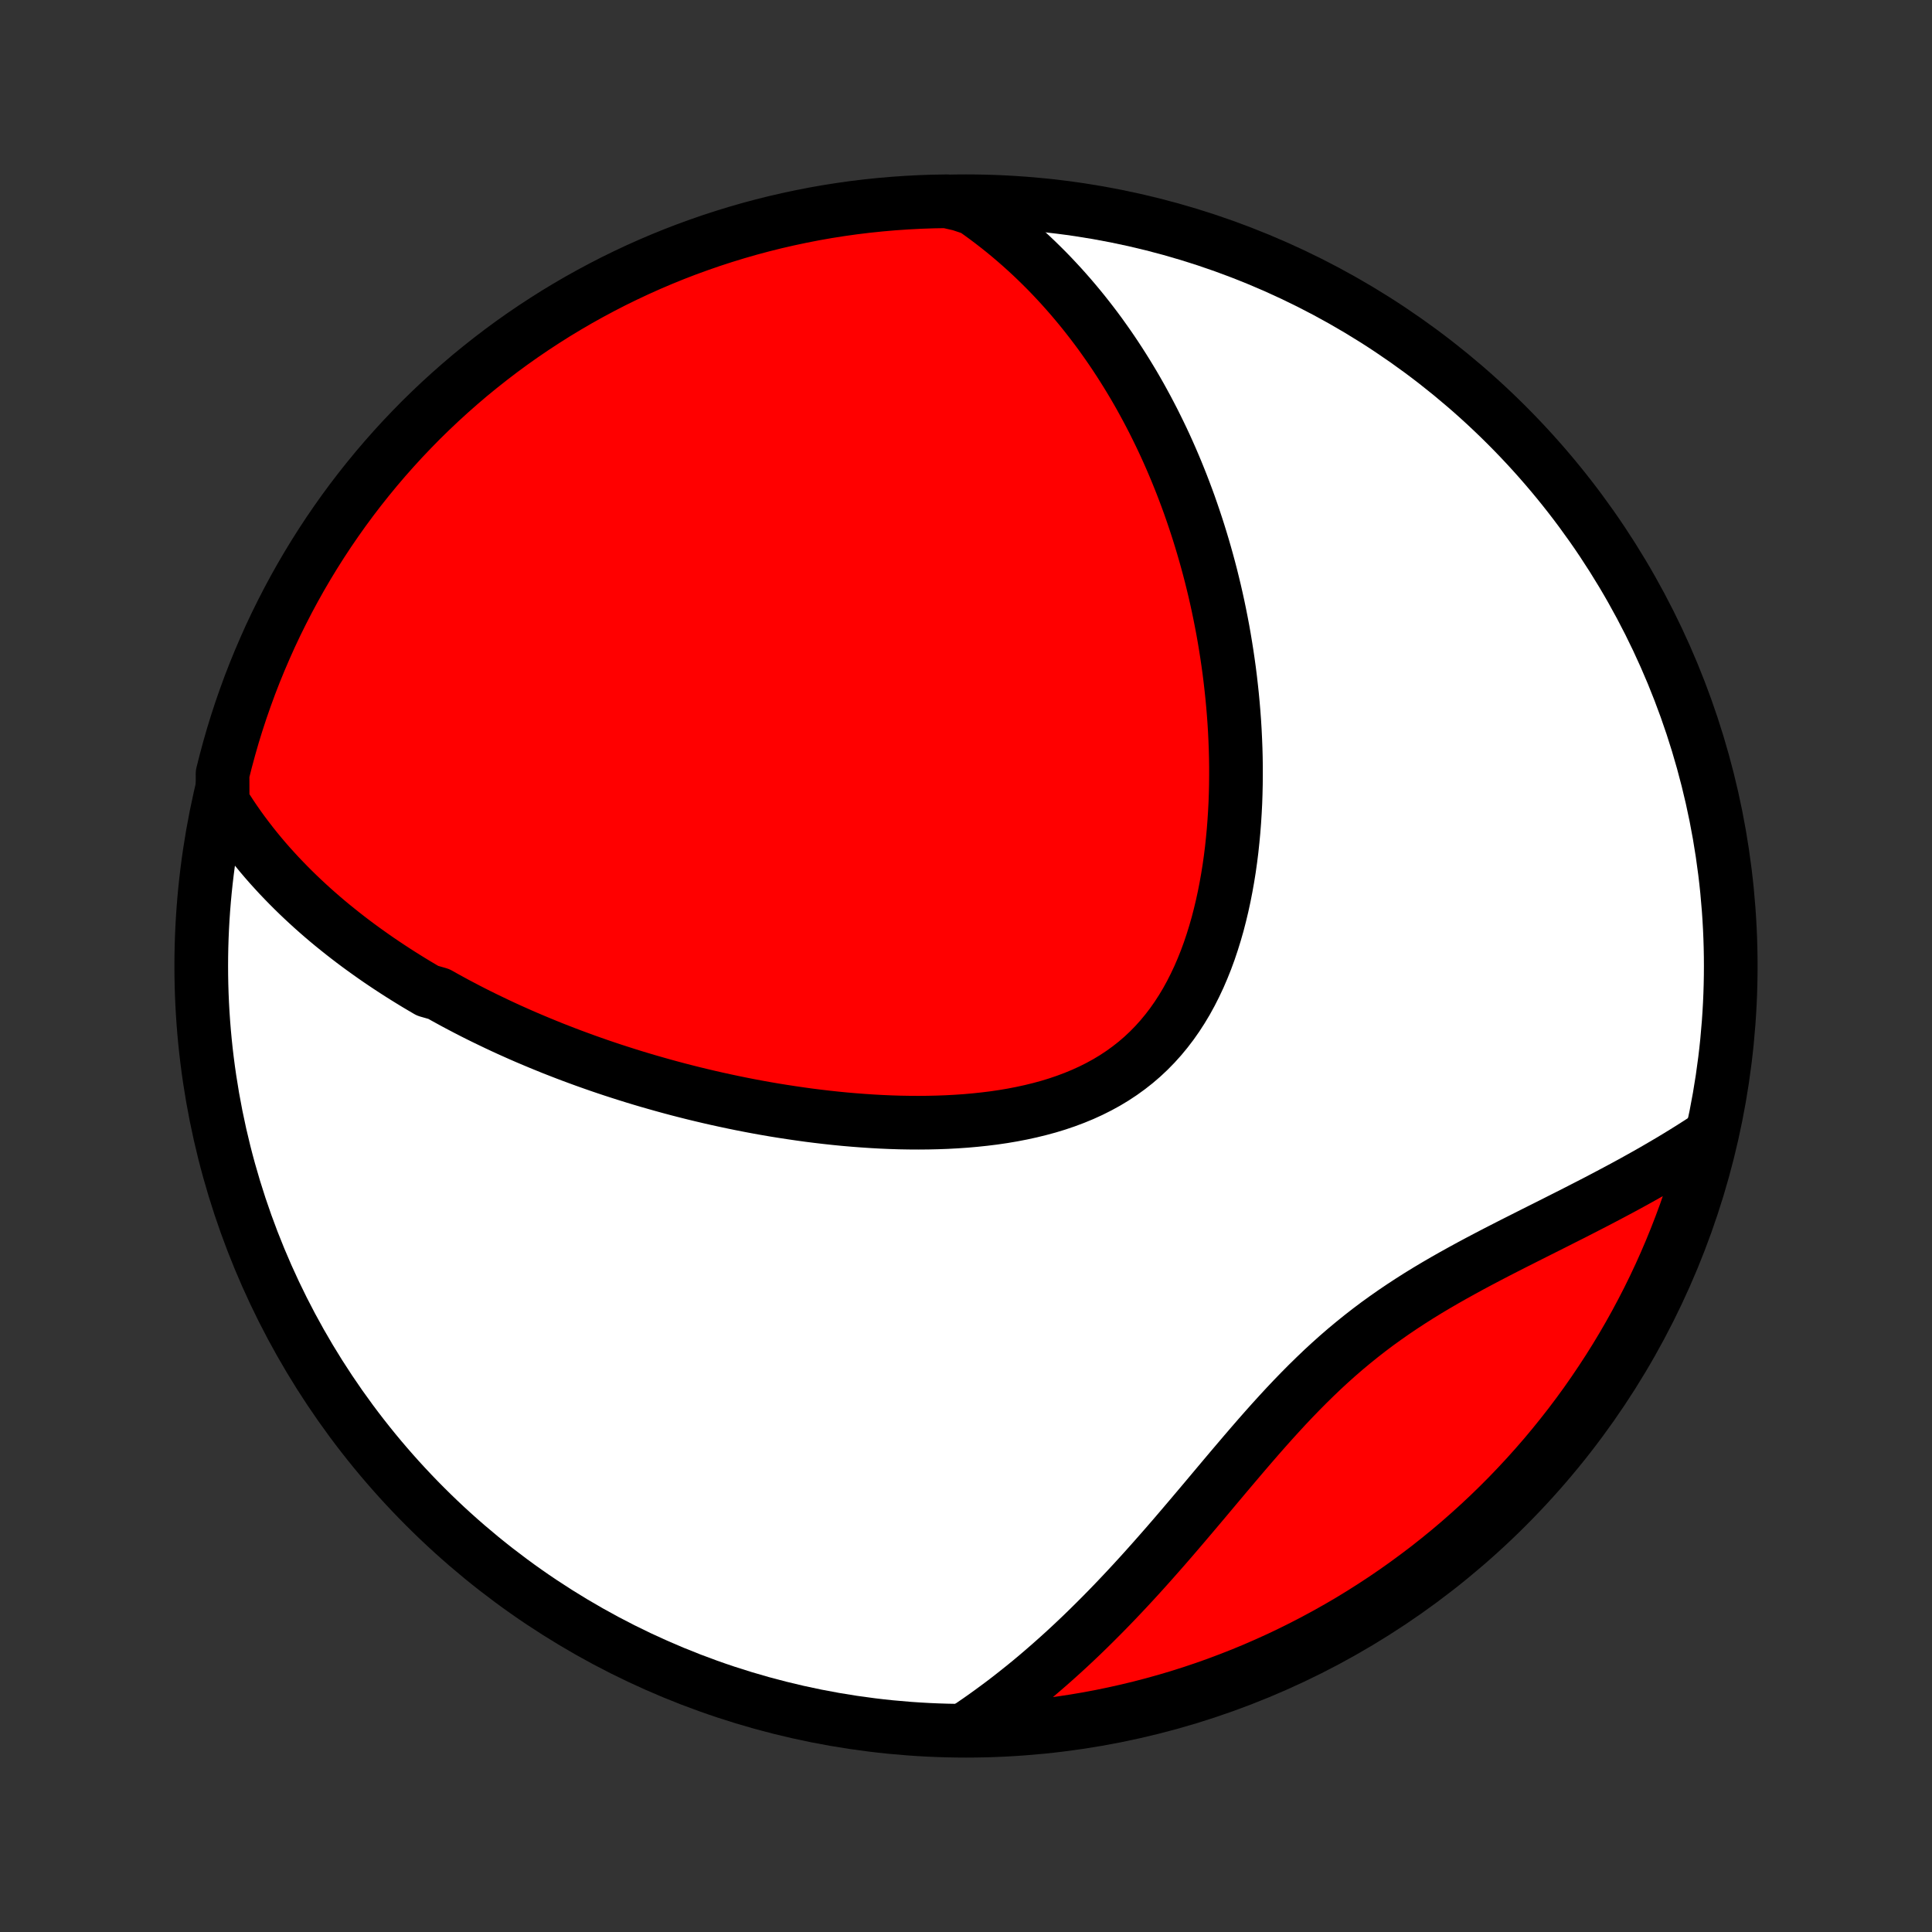 <?xml version="1.0" encoding="utf-8" standalone="no"?>
<!DOCTYPE svg PUBLIC "-//W3C//DTD SVG 1.1//EN"
  "http://www.w3.org/Graphics/SVG/1.1/DTD/svg11.dtd">
<!-- Created with matplotlib (http://matplotlib.org/) -->
<svg height="72pt" version="1.1" viewBox="0 0 72 72" width="72pt" xmlns="http://www.w3.org/2000/svg" xmlns:xlink="http://www.w3.org/1999/xlink">
 <rect x="0" y="0" width="72" height="72" fill="#333333" stroke="none"/>
 <defs>
  <style type="text/css">
*{stroke-linecap:butt;stroke-linejoin:round;}
  </style>
 </defs>
 <g id="figure_1">
  <g id="patch_1">
   <path d="
M0 72
L72 72
L72 0
L0 0
z
" style="fill:none;"/>
  </g>
  <g id="axes_1">
   <g id="PatchCollection_1">
    <defs>
     <path d="
M36 -7.5
C43.558 -7.5 50.808 -10.503 56.153 -15.848
C61.497 -21.192 64.5 -28.442 64.5 -36
C64.5 -43.558 61.497 -50.808 56.153 -56.153
C50.808 -61.497 43.558 -64.5 36 -64.5
C28.442 -64.5 21.192 -61.497 15.848 -56.153
C10.503 -50.808 7.5 -43.558 7.5 -36
C7.5 -28.442 10.503 -21.192 15.848 -15.848
C21.192 -10.503 28.442 -7.5 36 -7.5
z
" id="C0_0_a811fe30f3"/>
     <path d="
M8.297 -42.114
L8.445 -41.877
L8.596 -41.644
L8.749 -41.417
L8.905 -41.194
L9.063 -40.976
L9.224 -40.762
L9.386 -40.552
L9.551 -40.346
L9.717 -40.144
L9.885 -39.946
L10.055 -39.752
L10.227 -39.562
L10.4 -39.374
L10.575 -39.191
L10.751 -39.01
L10.928 -38.833
L11.107 -38.658
L11.287 -38.487
L11.468 -38.319
L11.65 -38.153
L11.834 -37.99
L12.018 -37.83
L12.204 -37.672
L12.391 -37.517
L12.579 -37.365
L12.768 -37.214
L12.958 -37.066
L13.149 -36.92
L13.341 -36.776
L13.534 -36.635
L13.729 -36.495
L13.924 -36.357
L14.12 -36.221
L14.318 -36.087
L14.516 -35.955
L14.715 -35.825
L14.916 -35.696
L15.118 -35.569
L15.32 -35.444
L15.524 -35.32
L15.73 -35.198
L15.936 -35.077
L16.352 -34.958
L16.562 -34.84
L16.773 -34.724
L16.986 -34.608
L17.2 -34.495
L17.416 -34.382
L17.632 -34.271
L17.851 -34.161
L18.07 -34.053
L18.292 -33.946
L18.515 -33.839
L18.739 -33.734
L18.965 -33.63
L19.193 -33.528
L19.422 -33.426
L19.653 -33.326
L19.887 -33.227
L20.121 -33.129
L20.358 -33.032
L20.597 -32.935
L20.838 -32.841
L21.08 -32.747
L21.325 -32.654
L21.572 -32.563
L21.821 -32.472
L22.072 -32.383
L22.326 -32.294
L22.582 -32.207
L22.84 -32.121
L23.1 -32.037
L23.363 -31.953
L23.629 -31.87
L23.897 -31.789
L24.167 -31.709
L24.44 -31.631
L24.716 -31.553
L24.994 -31.477
L25.275 -31.402
L25.559 -31.329
L25.845 -31.257
L26.135 -31.187
L26.427 -31.118
L26.721 -31.051
L27.019 -30.986
L27.32 -30.922
L27.623 -30.86
L27.929 -30.8
L28.238 -30.742
L28.55 -30.686
L28.865 -30.632
L29.183 -30.581
L29.503 -30.532
L29.826 -30.485
L30.152 -30.44
L30.48 -30.399
L30.811 -30.36
L31.144 -30.324
L31.48 -30.291
L31.817 -30.262
L32.157 -30.236
L32.5 -30.213
L32.843 -30.194
L33.189 -30.179
L33.536 -30.168
L33.885 -30.162
L34.234 -30.16
L34.585 -30.163
L34.936 -30.171
L35.287 -30.184
L35.639 -30.203
L35.99 -30.227
L36.34 -30.258
L36.69 -30.295
L37.038 -30.338
L37.385 -30.389
L37.729 -30.447
L38.071 -30.513
L38.41 -30.587
L38.745 -30.669
L39.077 -30.759
L39.404 -30.859
L39.725 -30.968
L40.042 -31.087
L40.352 -31.215
L40.657 -31.354
L40.954 -31.503
L41.244 -31.662
L41.526 -31.832
L41.8 -32.013
L42.066 -32.205
L42.323 -32.407
L42.571 -32.62
L42.81 -32.844
L43.039 -33.078
L43.259 -33.322
L43.47 -33.577
L43.671 -33.84
L43.862 -34.112
L44.044 -34.393
L44.217 -34.682
L44.38 -34.979
L44.534 -35.283
L44.68 -35.593
L44.816 -35.909
L44.945 -36.231
L45.065 -36.558
L45.176 -36.889
L45.28 -37.224
L45.377 -37.562
L45.465 -37.903
L45.547 -38.246
L45.622 -38.591
L45.69 -38.938
L45.752 -39.286
L45.808 -39.635
L45.857 -39.984
L45.901 -40.334
L45.938 -40.683
L45.971 -41.032
L45.998 -41.38
L46.02 -41.726
L46.038 -42.072
L46.05 -42.416
L46.058 -42.759
L46.061 -43.1
L46.061 -43.439
L46.056 -43.776
L46.047 -44.111
L46.034 -44.444
L46.018 -44.774
L45.998 -45.102
L45.974 -45.427
L45.947 -45.749
L45.917 -46.069
L45.883 -46.387
L45.847 -46.702
L45.808 -47.014
L45.765 -47.323
L45.72 -47.629
L45.672 -47.933
L45.622 -48.233
L45.569 -48.532
L45.513 -48.827
L45.455 -49.12
L45.395 -49.409
L45.332 -49.696
L45.267 -49.981
L45.199 -50.263
L45.13 -50.542
L45.058 -50.818
L44.984 -51.092
L44.908 -51.363
L44.83 -51.632
L44.75 -51.898
L44.668 -52.163
L44.584 -52.424
L44.498 -52.683
L44.41 -52.94
L44.321 -53.195
L44.229 -53.447
L44.135 -53.697
L44.04 -53.945
L43.942 -54.191
L43.843 -54.435
L43.742 -54.676
L43.639 -54.916
L43.534 -55.154
L43.427 -55.39
L43.318 -55.624
L43.207 -55.856
L43.094 -56.086
L42.98 -56.315
L42.863 -56.541
L42.744 -56.767
L42.623 -56.99
L42.501 -57.212
L42.376 -57.432
L42.249 -57.651
L42.119 -57.868
L41.988 -58.083
L41.854 -58.297
L41.718 -58.51
L41.58 -58.721
L41.44 -58.93
L41.297 -59.138
L41.151 -59.345
L41.004 -59.551
L40.853 -59.755
L40.7 -59.957
L40.544 -60.158
L40.386 -60.358
L40.224 -60.557
L40.06 -60.754
L39.893 -60.95
L39.722 -61.145
L39.549 -61.338
L39.373 -61.529
L39.193 -61.72
L39.01 -61.909
L38.823 -62.096
L38.633 -62.282
L38.439 -62.467
L38.241 -62.65
L38.04 -62.831
L37.834 -63.011
L37.625 -63.189
L37.411 -63.366
L37.193 -63.54
L36.97 -63.713
L36.743 -63.884
L36.511 -64.053
L36.275 -64.22
L35.779 -64.385
L35.281 -64.499
L34.784 -64.491
L34.287 -64.474
L33.791 -64.448
L33.295 -64.414
L32.801 -64.371
L32.307 -64.32
L31.814 -64.26
L31.323 -64.191
L30.833 -64.114
L30.345 -64.028
L29.858 -63.933
L29.373 -63.83
L28.89 -63.719
L28.41 -63.599
L27.932 -63.471
L27.456 -63.334
L26.983 -63.189
L26.512 -63.036
L26.045 -62.874
L25.58 -62.705
L25.119 -62.527
L24.661 -62.341
L24.206 -62.147
L23.755 -61.945
L23.308 -61.735
L22.864 -61.518
L22.425 -61.292
L21.99 -61.059
L21.559 -60.819
L21.132 -60.57
L20.71 -60.315
L20.293 -60.051
L19.88 -59.781
L19.472 -59.503
L19.069 -59.218
L18.672 -58.926
L18.28 -58.627
L17.893 -58.321
L17.511 -58.009
L17.136 -57.689
L16.766 -57.363
L16.402 -57.031
L16.044 -56.692
L15.691 -56.347
L15.346 -55.995
L15.006 -55.638
L14.673 -55.274
L14.346 -54.905
L14.026 -54.53
L13.713 -54.149
L13.406 -53.763
L13.106 -53.371
L12.813 -52.974
L12.528 -52.572
L12.249 -52.165
L11.978 -51.753
L11.714 -51.336
L11.457 -50.914
L11.208 -50.488
L10.967 -50.058
L10.733 -49.623
L10.507 -49.184
L10.288 -48.741
L10.077 -48.294
L9.875 -47.843
L9.68 -47.389
L9.493 -46.932
L9.314 -46.471
L9.144 -46.006
L8.981 -45.539
L8.827 -45.069
L8.681 -44.596
L8.544 -44.12
L8.415 -43.642
L8.294 -43.162
z
" id="C0_1_11c377963a"/>
     <path d="
M35.967 -7.548
L36.211 -7.711
L36.454 -7.878
L36.696 -8.048
L36.939 -8.223
L37.181 -8.401
L37.423 -8.582
L37.665 -8.768
L37.906 -8.958
L38.148 -9.151
L38.389 -9.348
L38.63 -9.549
L38.871 -9.755
L39.112 -9.964
L39.352 -10.177
L39.593 -10.394
L39.834 -10.615
L40.074 -10.84
L40.315 -11.069
L40.555 -11.302
L40.795 -11.539
L41.036 -11.78
L41.276 -12.024
L41.517 -12.273
L41.757 -12.525
L41.998 -12.781
L42.239 -13.041
L42.48 -13.304
L42.721 -13.571
L42.962 -13.841
L43.203 -14.114
L43.445 -14.39
L43.687 -14.669
L43.929 -14.951
L44.172 -15.236
L44.415 -15.522
L44.659 -15.811
L44.904 -16.101
L45.149 -16.393
L45.395 -16.686
L45.642 -16.98
L45.89 -17.274
L46.14 -17.568
L46.391 -17.863
L46.643 -18.156
L46.897 -18.449
L47.153 -18.74
L47.411 -19.029
L47.672 -19.316
L47.934 -19.6
L48.2 -19.881
L48.468 -20.158
L48.739 -20.431
L49.014 -20.7
L49.291 -20.965
L49.572 -21.224
L49.856 -21.478
L50.144 -21.727
L50.436 -21.97
L50.731 -22.208
L51.029 -22.44
L51.33 -22.666
L51.635 -22.886
L51.942 -23.101
L52.253 -23.311
L52.565 -23.515
L52.88 -23.715
L53.197 -23.91
L53.516 -24.1
L53.836 -24.286
L54.157 -24.468
L54.478 -24.646
L54.8 -24.822
L55.122 -24.994
L55.443 -25.163
L55.764 -25.33
L56.084 -25.494
L56.403 -25.657
L56.721 -25.817
L57.036 -25.976
L57.35 -26.134
L57.662 -26.29
L57.972 -26.446
L58.278 -26.601
L58.583 -26.754
L58.884 -26.908
L59.182 -27.061
L59.478 -27.213
L59.77 -27.366
L60.058 -27.518
L60.344 -27.67
L60.626 -27.822
L60.904 -27.974
L61.179 -28.127
L61.45 -28.279
L61.717 -28.432
L61.981 -28.586
L62.241 -28.739
L62.497 -28.893
L62.75 -29.048
L62.999 -29.203
L63.244 -29.359
L63.486 -29.515
L63.67 -29.672
L63.547 -29.174
L63.416 -28.692
L63.275 -28.213
L63.127 -27.735
L62.97 -27.261
L62.806 -26.789
L62.632 -26.319
L62.451 -25.853
L62.262 -25.39
L62.065 -24.93
L61.86 -24.473
L61.647 -24.02
L61.426 -23.57
L61.197 -23.125
L60.961 -22.683
L60.717 -22.245
L60.466 -21.812
L60.207 -21.382
L59.941 -20.958
L59.667 -20.538
L59.386 -20.122
L59.099 -19.711
L58.804 -19.306
L58.502 -18.905
L58.193 -18.51
L57.878 -18.12
L57.556 -17.735
L57.227 -17.356
L56.892 -16.983
L56.55 -16.615
L56.203 -16.253
L55.849 -15.898
L55.489 -15.548
L55.123 -15.205
L54.751 -14.868
L54.374 -14.537
L53.991 -14.213
L53.602 -13.896
L53.209 -13.585
L52.809 -13.282
L52.405 -12.985
L51.996 -12.695
L51.582 -12.412
L51.163 -12.137
L50.739 -11.868
L50.312 -11.607
L49.879 -11.354
L49.443 -11.108
L49.002 -10.87
L48.557 -10.639
L48.109 -10.416
L47.657 -10.2
L47.201 -9.993
L46.742 -9.793
L46.28 -9.602
L45.814 -9.419
L45.346 -9.243
L44.875 -9.076
L44.401 -8.917
L43.924 -8.766
L43.445 -8.624
L42.964 -8.49
L42.48 -8.364
L41.995 -8.247
L41.508 -8.138
L41.019 -8.037
L40.529 -7.945
L40.037 -7.862
L39.544 -7.787
L39.05 -7.721
L38.555 -7.664
L38.059 -7.615
L37.563 -7.574
L37.066 -7.543
L36.569 -7.52
z
" id="C0_2_df52f18232"/>
    </defs>
    <g clip-path="url(#p1bffca34e9)">
     <use style="fill:#ffffff;stroke:#000000;stroke-width:2.0;" x="0.0" xlink:href="#C0_0_a811fe30f3" y="72.0"/>
    </g>
    <g clip-path="url(#p1bffca34e9)">
     <use style="fill:#ff0000;stroke:#000000;stroke-width:2.0;" x="0.0" xlink:href="#C0_1_11c377963a" y="72.0"/>
    </g>
    <g clip-path="url(#p1bffca34e9)">
     <use style="fill:#ff0000;stroke:#000000;stroke-width:2.0;" x="0.0" xlink:href="#C0_2_df52f18232" y="72.0"/>
    </g>
   </g>
  </g>
 </g>
 <defs>
  <clipPath id="p1bffca34e9">
   <rect height="72.0" width="72.0" x="0.0" y="0.0"/>
  </clipPath>
 </defs>
</svg>

